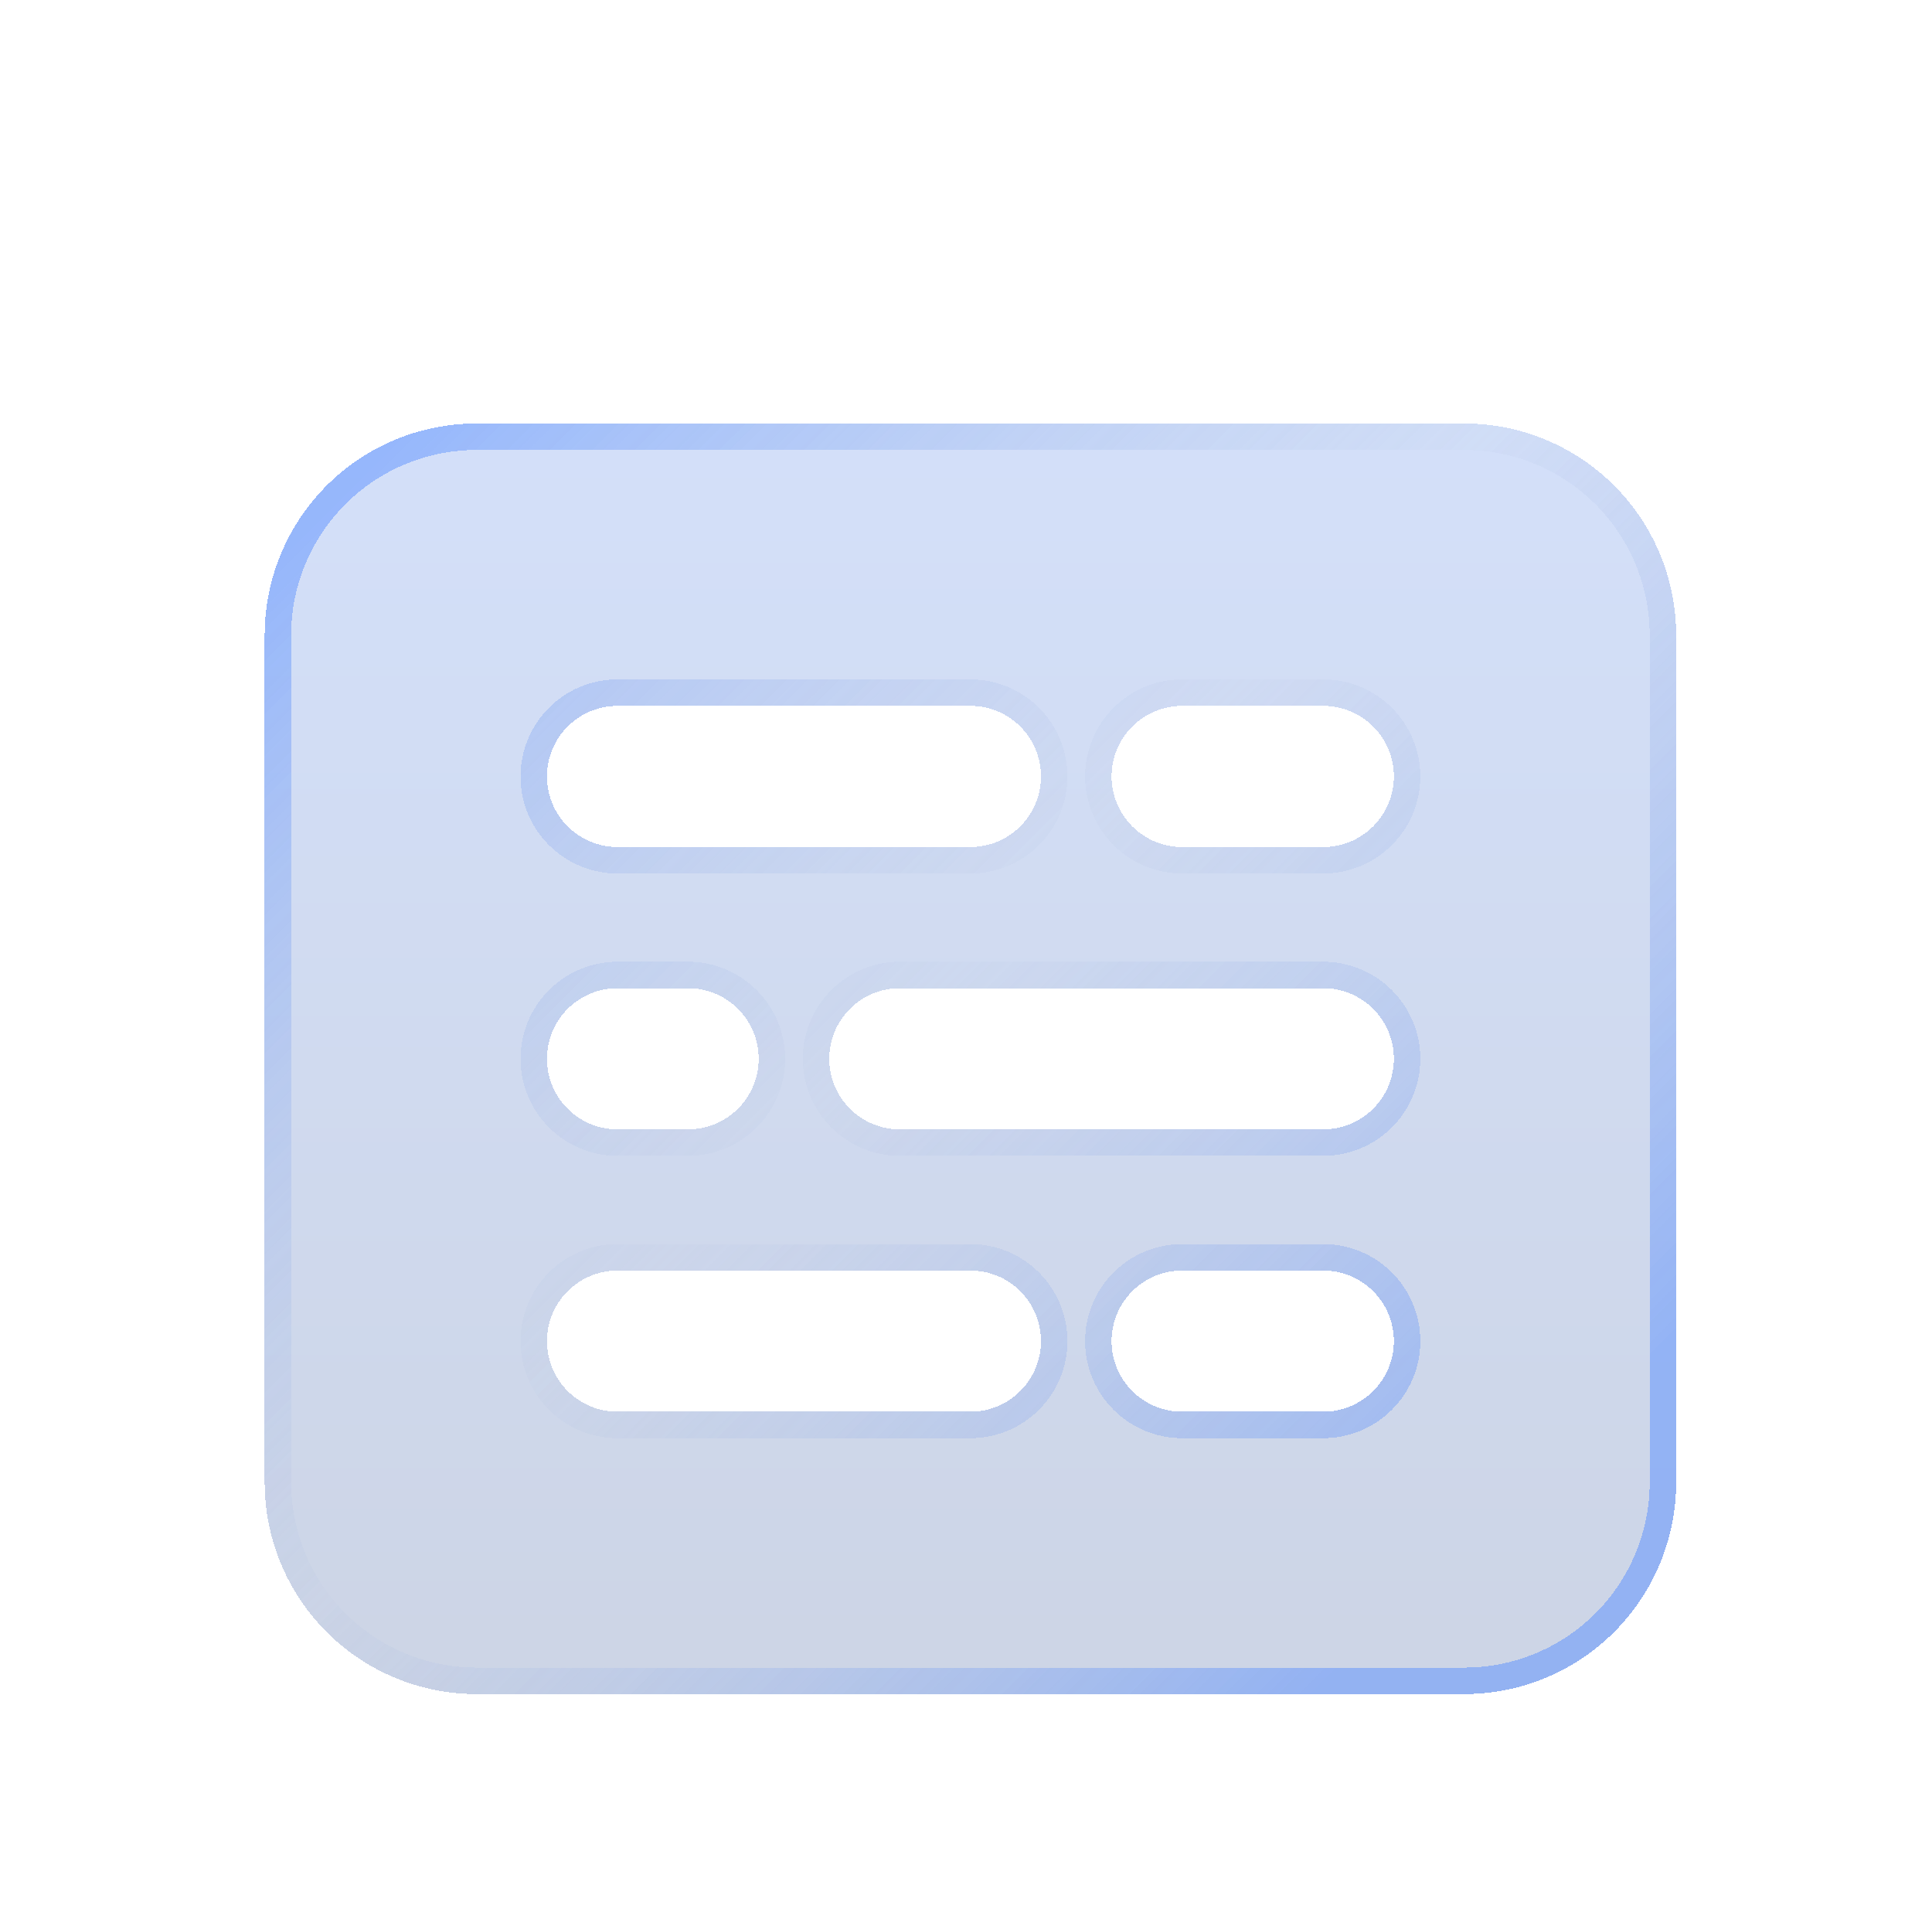 <svg width="73" height="72" viewBox="0 0 73 72" fill="none" xmlns="http://www.w3.org/2000/svg">
<g filter="url(#filter0_bd_1_313)">
<path fill-rule="evenodd" clip-rule="evenodd" d="M10 20C10 17.878 10.843 15.843 12.343 14.343C13.843 12.843 15.878 12 18 12H55.333C57.455 12 59.49 12.843 60.99 14.343C62.49 15.843 63.333 17.878 63.333 20V52C63.333 54.122 62.49 56.157 60.99 57.657C59.49 59.157 57.455 60 55.333 60H18C15.878 60 13.843 59.157 12.343 57.657C10.843 56.157 10 54.122 10 52V20ZM23.333 22.667C22.626 22.667 21.948 22.948 21.448 23.448C20.948 23.948 20.667 24.626 20.667 25.333C20.667 26.041 20.948 26.719 21.448 27.219C21.948 27.719 22.626 28 23.333 28H36.667C37.374 28 38.052 27.719 38.552 27.219C39.052 26.719 39.333 26.041 39.333 25.333C39.333 24.626 39.052 23.948 38.552 23.448C38.052 22.948 37.374 22.667 36.667 22.667H23.333ZM44.667 22.667C43.959 22.667 43.281 22.948 42.781 23.448C42.281 23.948 42 24.626 42 25.333C42 26.041 42.281 26.719 42.781 27.219C43.281 27.719 43.959 28 44.667 28H50C50.707 28 51.386 27.719 51.886 27.219C52.386 26.719 52.667 26.041 52.667 25.333C52.667 24.626 52.386 23.948 51.886 23.448C51.386 22.948 50.707 22.667 50 22.667H44.667ZM23.333 33.333C22.626 33.333 21.948 33.614 21.448 34.114C20.948 34.614 20.667 35.293 20.667 36C20.667 36.707 20.948 37.386 21.448 37.886C21.948 38.386 22.626 38.667 23.333 38.667H26C26.707 38.667 27.386 38.386 27.886 37.886C28.386 37.386 28.667 36.707 28.667 36C28.667 35.293 28.386 34.614 27.886 34.114C27.386 33.614 26.707 33.333 26 33.333H23.333ZM34 33.333C33.293 33.333 32.614 33.614 32.114 34.114C31.614 34.614 31.333 35.293 31.333 36C31.333 36.707 31.614 37.386 32.114 37.886C32.614 38.386 33.293 38.667 34 38.667H50C50.707 38.667 51.386 38.386 51.886 37.886C52.386 37.386 52.667 36.707 52.667 36C52.667 35.293 52.386 34.614 51.886 34.114C51.386 33.614 50.707 33.333 50 33.333H34ZM23.333 44C22.626 44 21.948 44.281 21.448 44.781C20.948 45.281 20.667 45.959 20.667 46.667C20.667 47.374 20.948 48.052 21.448 48.552C21.948 49.052 22.626 49.333 23.333 49.333H36.667C37.374 49.333 38.052 49.052 38.552 48.552C39.052 48.052 39.333 47.374 39.333 46.667C39.333 45.959 39.052 45.281 38.552 44.781C38.052 44.281 37.374 44 36.667 44H23.333ZM44.667 44C43.959 44 43.281 44.281 42.781 44.781C42.281 45.281 42 45.959 42 46.667C42 47.374 42.281 48.052 42.781 48.552C43.281 49.052 43.959 49.333 44.667 49.333H50C50.707 49.333 51.386 49.052 51.886 48.552C52.386 48.052 52.667 47.374 52.667 46.667C52.667 45.959 52.386 45.281 51.886 44.781C51.386 44.281 50.707 44 50 44H44.667Z" fill="url(#paint0_linear_1_313)" fill-opacity="0.25" shape-rendering="crispEdges"/>
<path d="M10.5 20C10.5 18.011 11.29 16.103 12.697 14.697C14.103 13.29 16.011 12.5 18 12.5H55.333C57.322 12.5 59.23 13.29 60.637 14.697C62.043 16.103 62.833 18.011 62.833 20V52C62.833 53.989 62.043 55.897 60.637 57.303C59.23 58.71 57.322 59.5 55.333 59.5H18C16.011 59.5 14.103 58.71 12.697 57.303C11.29 55.897 10.5 53.989 10.5 52V20ZM23.333 22.167C22.494 22.167 21.688 22.5 21.094 23.094C20.5 23.688 20.167 24.494 20.167 25.333C20.167 26.173 20.5 26.979 21.094 27.573C21.688 28.166 22.494 28.5 23.333 28.5H36.667C37.507 28.5 38.312 28.166 38.906 27.573C39.5 26.979 39.833 26.173 39.833 25.333C39.833 24.494 39.5 23.688 38.906 23.094C38.312 22.5 37.507 22.167 36.667 22.167H23.333ZM44.667 22.167C43.827 22.167 43.021 22.5 42.428 23.094C41.834 23.688 41.5 24.494 41.5 25.333C41.5 26.173 41.834 26.979 42.428 27.573C43.021 28.166 43.827 28.5 44.667 28.5H50C50.84 28.5 51.645 28.166 52.239 27.573C52.833 26.979 53.167 26.173 53.167 25.333C53.167 24.494 52.833 23.688 52.239 23.094C51.645 22.5 50.84 22.167 50 22.167H44.667ZM23.333 32.833C22.494 32.833 21.688 33.167 21.094 33.761C20.5 34.355 20.167 35.16 20.167 36C20.167 36.84 20.5 37.645 21.094 38.239C21.688 38.833 22.494 39.167 23.333 39.167H26C26.84 39.167 27.645 38.833 28.239 38.239C28.833 37.645 29.167 36.84 29.167 36C29.167 35.16 28.833 34.355 28.239 33.761C27.645 33.167 26.84 32.833 26 32.833H23.333ZM34 32.833C33.16 32.833 32.355 33.167 31.761 33.761C31.167 34.355 30.833 35.16 30.833 36C30.833 36.84 31.167 37.645 31.761 38.239C32.355 38.833 33.16 39.167 34 39.167H50C50.84 39.167 51.645 38.833 52.239 38.239C52.833 37.645 53.167 36.84 53.167 36C53.167 35.16 52.833 34.355 52.239 33.761C51.645 33.167 50.84 32.833 50 32.833H34ZM23.333 43.5C22.494 43.5 21.688 43.834 21.094 44.428C20.5 45.021 20.167 45.827 20.167 46.667C20.167 47.507 20.5 48.312 21.094 48.906C21.688 49.5 22.494 49.833 23.333 49.833H36.667C37.507 49.833 38.312 49.5 38.906 48.906C39.5 48.312 39.833 47.507 39.833 46.667C39.833 45.827 39.5 45.021 38.906 44.428C38.312 43.834 37.507 43.5 36.667 43.5H23.333ZM44.667 43.5C43.827 43.5 43.021 43.834 42.428 44.428C41.834 45.021 41.5 45.827 41.5 46.667C41.5 47.507 41.834 48.312 42.428 48.906C43.021 49.5 43.827 49.833 44.667 49.833H50C50.84 49.833 51.645 49.5 52.239 48.906C52.833 48.312 53.167 47.507 53.167 46.667C53.167 45.827 52.833 45.021 52.239 44.428C51.645 43.834 50.84 43.5 50 43.5H44.667Z" stroke="url(#paint1_linear_1_313)" stroke-opacity="0.5" shape-rendering="crispEdges"/>
</g>
<defs>
<filter id="filter0_bd_1_313" x="6" y="8" width="61.333" height="60" filterUnits="userSpaceOnUse" color-interpolation-filters="sRGB">
<feFlood flood-opacity="0" result="BackgroundImageFix"/>
<feGaussianBlur in="BackgroundImageFix" stdDeviation="2"/>
<feComposite in2="SourceAlpha" operator="in" result="effect1_backgroundBlur_1_313"/>
<feColorMatrix in="SourceAlpha" type="matrix" values="0 0 0 0 0 0 0 0 0 0 0 0 0 0 0 0 0 0 127 0" result="hardAlpha"/>
<feOffset dy="4"/>
<feGaussianBlur stdDeviation="2"/>
<feComposite in2="hardAlpha" operator="out"/>
<feColorMatrix type="matrix" values="0 0 0 0 0 0 0 0 0 0 0 0 0 0 0 0 0 0 0.25 0"/>
<feBlend mode="normal" in2="effect1_backgroundBlur_1_313" result="effect2_dropShadow_1_313"/>
<feBlend mode="normal" in="SourceGraphic" in2="effect2_dropShadow_1_313" result="shape"/>
</filter>
<linearGradient id="paint0_linear_1_313" x1="36.667" y1="-0.889" x2="36.667" y2="60" gradientUnits="userSpaceOnUse">
<stop stop-color="#598FFF"/>
<stop offset="1" stop-color="#365699"/>
</linearGradient>
<linearGradient id="paint1_linear_1_313" x1="17.197" y1="10.554" x2="58.064" y2="51.422" gradientUnits="userSpaceOnUse">
<stop stop-color="#598FFF"/>
<stop offset="0.5" stop-color="#B3C1DE" stop-opacity="0.2"/>
<stop offset="1" stop-color="#598FFF"/>
</linearGradient>
</defs>
</svg>
